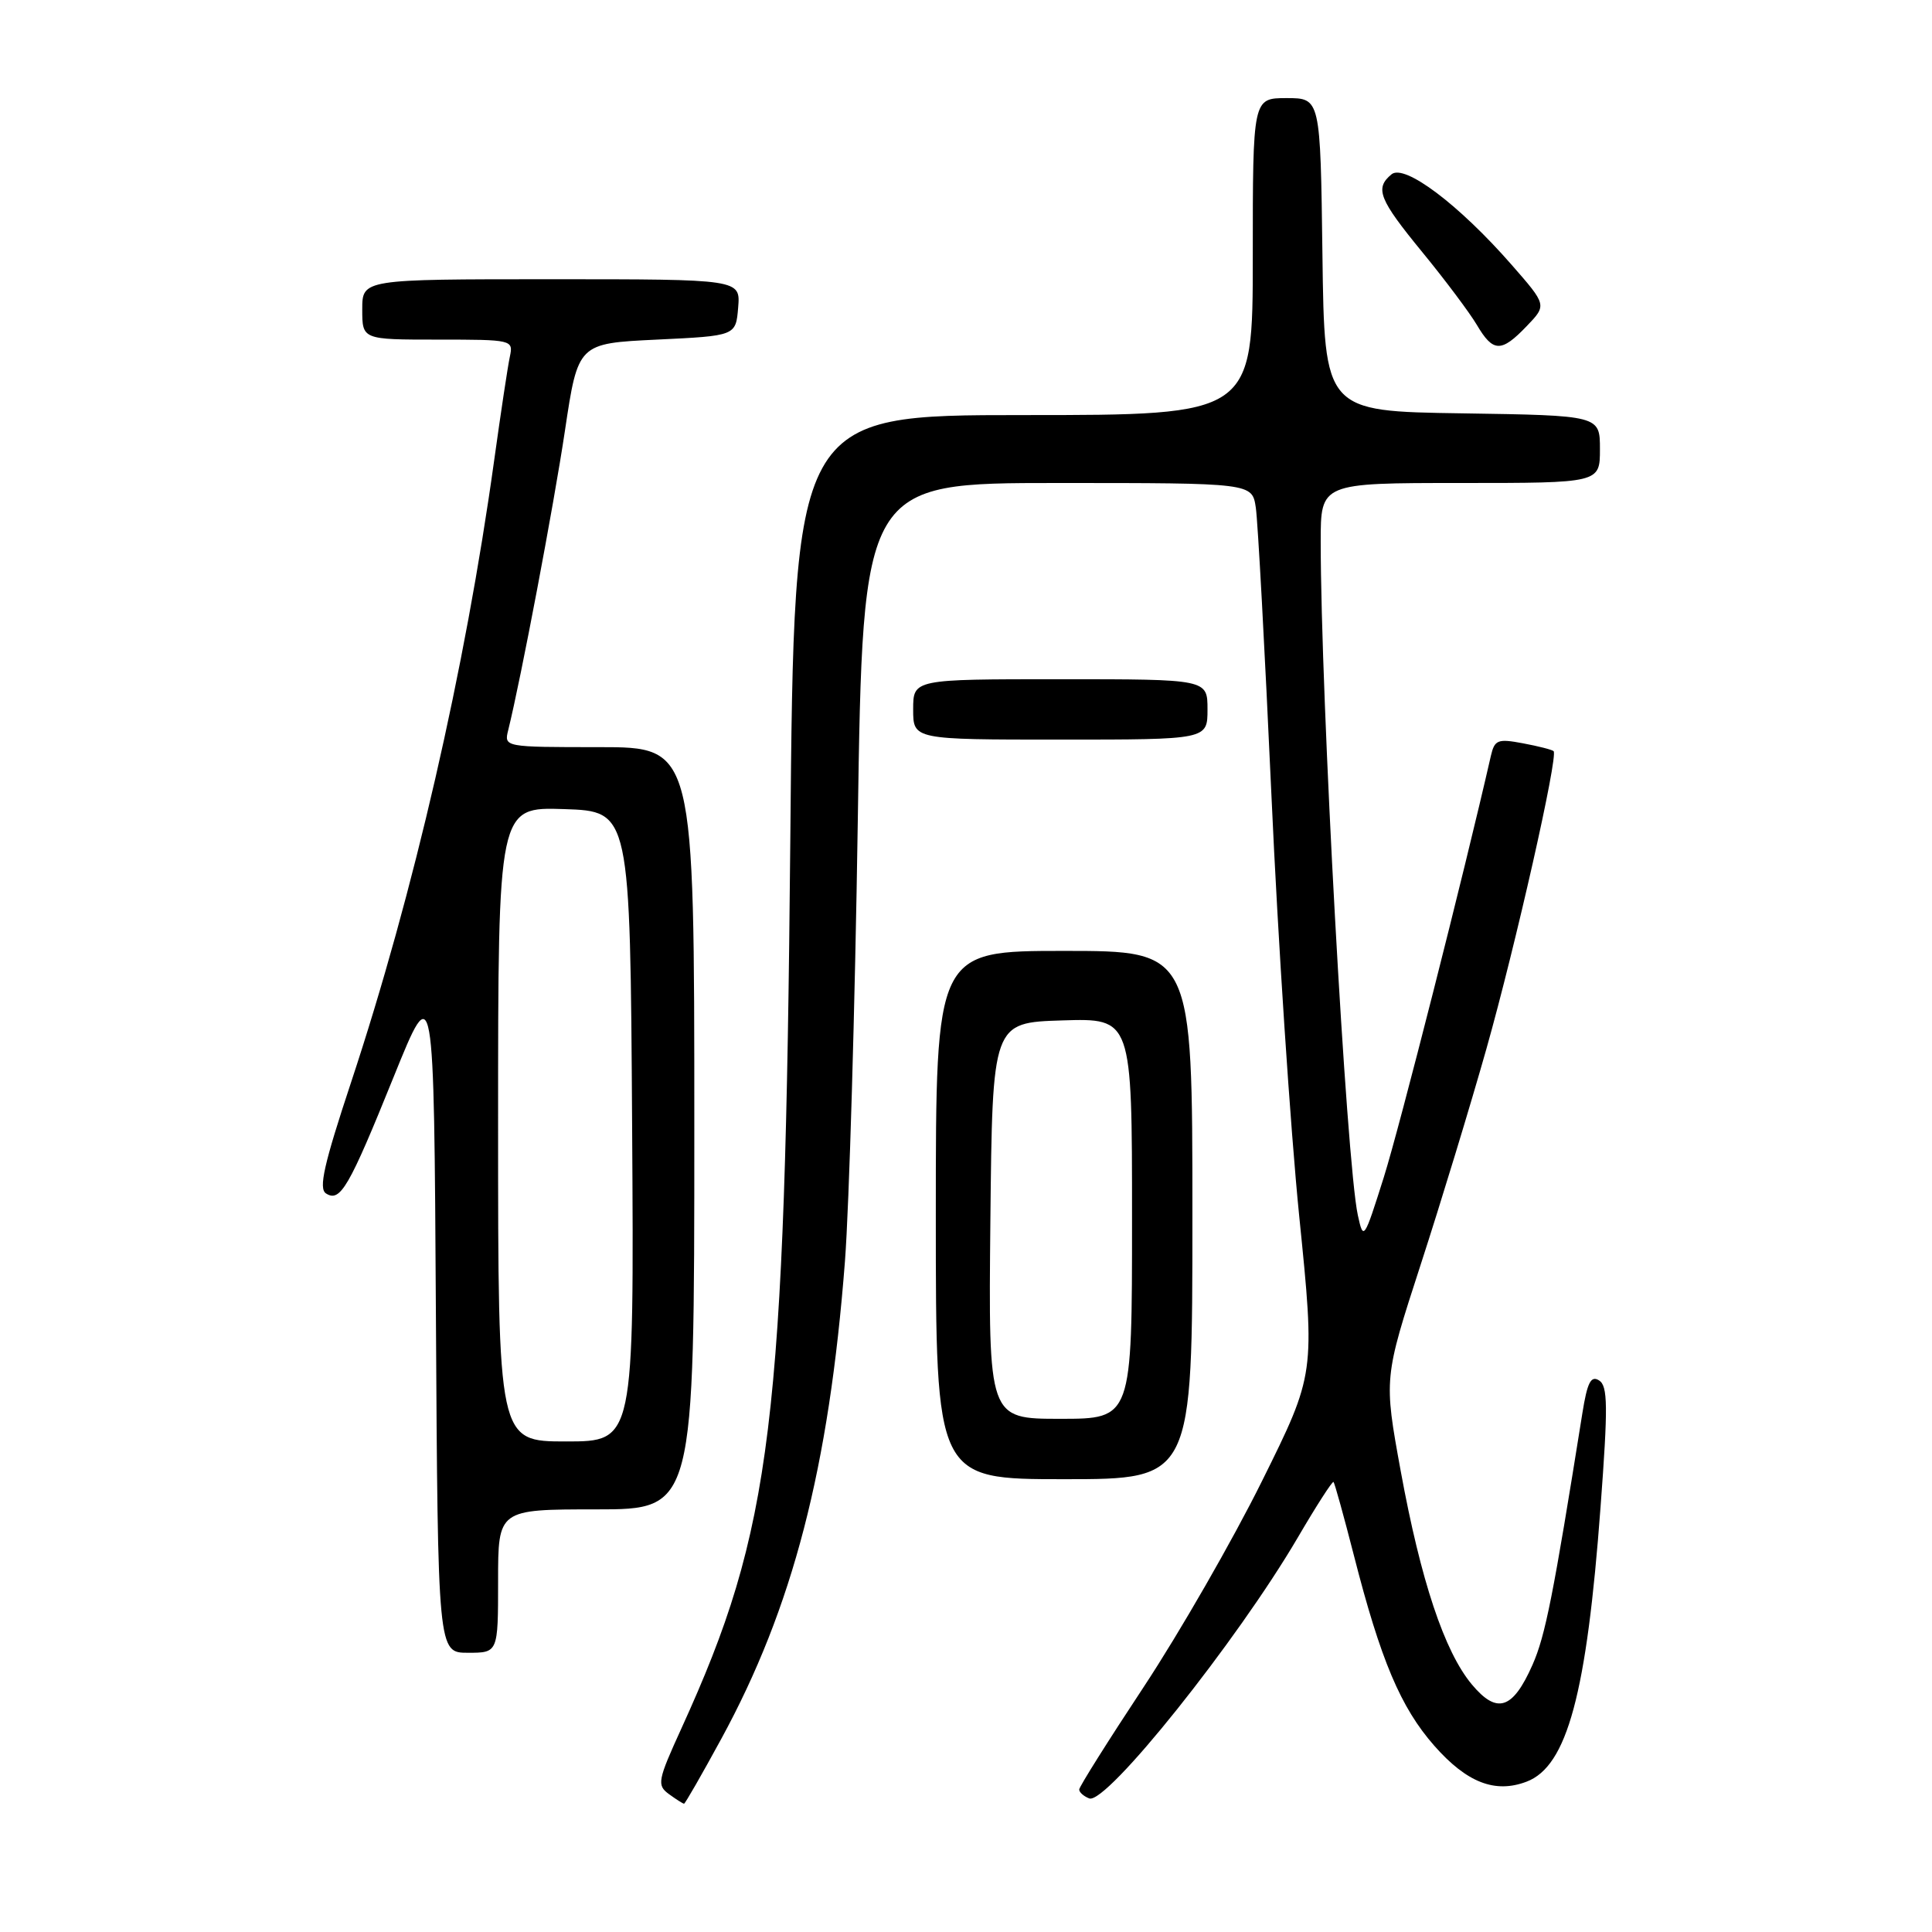 <?xml version="1.0" encoding="UTF-8" standalone="no"?>
<!DOCTYPE svg PUBLIC "-//W3C//DTD SVG 1.1//EN" "http://www.w3.org/Graphics/SVG/1.1/DTD/svg11.dtd" >
<svg xmlns="http://www.w3.org/2000/svg" xmlns:xlink="http://www.w3.org/1999/xlink" version="1.1" viewBox="0 0 256 256">
 <g >
 <path fill="currentColor"
d=" M 95.55 230.45 C 105.05 213.03 109.85 194.52 111.96 167.13 C 112.52 159.78 113.29 133.57 113.66 108.88 C 114.33 64.00 114.33 64.00 140.12 64.00 C 165.91 64.00 165.91 64.00 166.40 67.25 C 166.67 69.04 167.60 86.18 168.47 105.35 C 169.33 124.51 170.99 149.61 172.15 161.12 C 174.27 182.04 174.27 182.04 167.21 196.27 C 163.33 204.10 156.29 216.34 151.58 223.48 C 146.86 230.62 143.00 236.76 143.00 237.12 C 143.00 237.49 143.60 238.02 144.33 238.30 C 146.58 239.16 163.92 217.46 171.97 203.72 C 174.42 199.53 176.55 196.22 176.70 196.37 C 176.85 196.52 178.06 200.88 179.39 206.07 C 182.94 219.98 185.60 226.26 190.05 231.32 C 194.36 236.21 198.10 237.67 202.28 236.08 C 207.66 234.04 210.25 224.42 212.08 199.70 C 213.08 186.30 213.05 183.64 211.88 182.91 C 210.80 182.23 210.32 183.19 209.67 187.27 C 205.81 211.46 204.77 216.74 203.06 220.61 C 200.44 226.52 198.36 227.19 195.02 223.19 C 191.39 218.84 188.26 209.44 185.60 194.91 C 183.36 182.63 183.36 182.63 188.25 167.56 C 190.94 159.28 194.85 146.43 196.95 139.00 C 200.84 125.22 206.50 100.16 205.86 99.53 C 205.66 99.34 203.83 98.87 201.79 98.49 C 198.46 97.86 198.04 98.03 197.55 100.15 C 193.99 115.77 185.45 149.37 183.36 156.00 C 180.74 164.30 180.66 164.42 179.92 161.02 C 178.40 154.05 175.00 92.34 175.00 71.76 C 175.00 64.00 175.00 64.00 193.50 64.00 C 212.00 64.00 212.00 64.00 212.00 59.52 C 212.00 55.05 212.00 55.05 193.75 54.77 C 175.50 54.50 175.50 54.50 175.23 33.75 C 174.96 13.00 174.96 13.00 170.48 13.00 C 166.00 13.00 166.00 13.00 166.00 34.00 C 166.00 55.00 166.00 55.00 135.61 55.00 C 105.22 55.00 105.22 55.00 104.72 111.25 C 104.01 188.85 102.33 202.60 90.31 228.98 C 87.13 235.95 87.02 236.54 88.64 237.73 C 89.60 238.43 90.50 239.00 90.64 239.00 C 90.78 239.00 92.99 235.15 95.55 230.45 Z  M 66.00 209.50 C 66.00 200.00 66.00 200.00 79.00 200.00 C 92.00 200.00 92.00 200.00 92.00 149.50 C 92.00 99.00 92.00 99.00 79.39 99.00 C 66.82 99.00 66.78 98.99 67.34 96.75 C 69.02 89.97 73.36 67.08 74.86 57.05 C 76.59 45.50 76.59 45.50 87.04 45.00 C 97.50 44.50 97.50 44.50 97.81 40.75 C 98.12 37.00 98.12 37.00 73.06 37.00 C 48.00 37.00 48.00 37.00 48.00 41.00 C 48.00 45.00 48.00 45.00 58.02 45.00 C 67.89 45.00 68.03 45.03 67.56 47.25 C 67.29 48.49 66.36 54.67 65.48 61.00 C 61.63 88.73 54.83 118.30 46.52 143.41 C 42.92 154.28 42.19 157.50 43.20 158.14 C 45.09 159.34 46.22 157.40 52.18 142.65 C 57.50 129.50 57.50 129.50 57.76 174.25 C 58.02 219.00 58.02 219.00 62.01 219.00 C 66.00 219.00 66.00 219.00 66.00 209.50 Z  M 158.00 161.00 C 158.00 126.00 158.00 126.00 141.00 126.00 C 124.00 126.00 124.00 126.00 124.00 161.00 C 124.00 196.00 124.00 196.00 141.00 196.00 C 158.00 196.00 158.00 196.00 158.00 161.00 Z  M 160.00 94.00 C 160.00 90.00 160.00 90.00 140.50 90.00 C 121.00 90.00 121.00 90.00 121.00 94.00 C 121.00 98.00 121.00 98.00 140.50 98.00 C 160.00 98.00 160.00 98.00 160.00 94.00 Z  M 202.30 43.21 C 204.97 40.43 204.97 40.43 200.30 35.09 C 193.32 27.11 186.10 21.67 184.38 23.10 C 182.14 24.96 182.71 26.39 188.47 33.42 C 191.48 37.09 194.73 41.43 195.69 43.05 C 197.85 46.71 198.92 46.74 202.30 43.21 Z  M 66.00 148.96 C 66.00 106.92 66.00 106.92 74.75 107.21 C 83.50 107.50 83.50 107.50 83.76 149.25 C 84.02 191.00 84.02 191.00 75.01 191.00 C 66.00 191.00 66.00 191.00 66.00 148.96 Z  M 131.23 161.75 C 131.50 135.50 131.50 135.50 140.75 135.21 C 150.00 134.92 150.00 134.92 150.00 161.46 C 150.00 188.00 150.00 188.00 140.48 188.00 C 130.97 188.00 130.97 188.00 131.23 161.75 Z "/>
</g>
</svg>